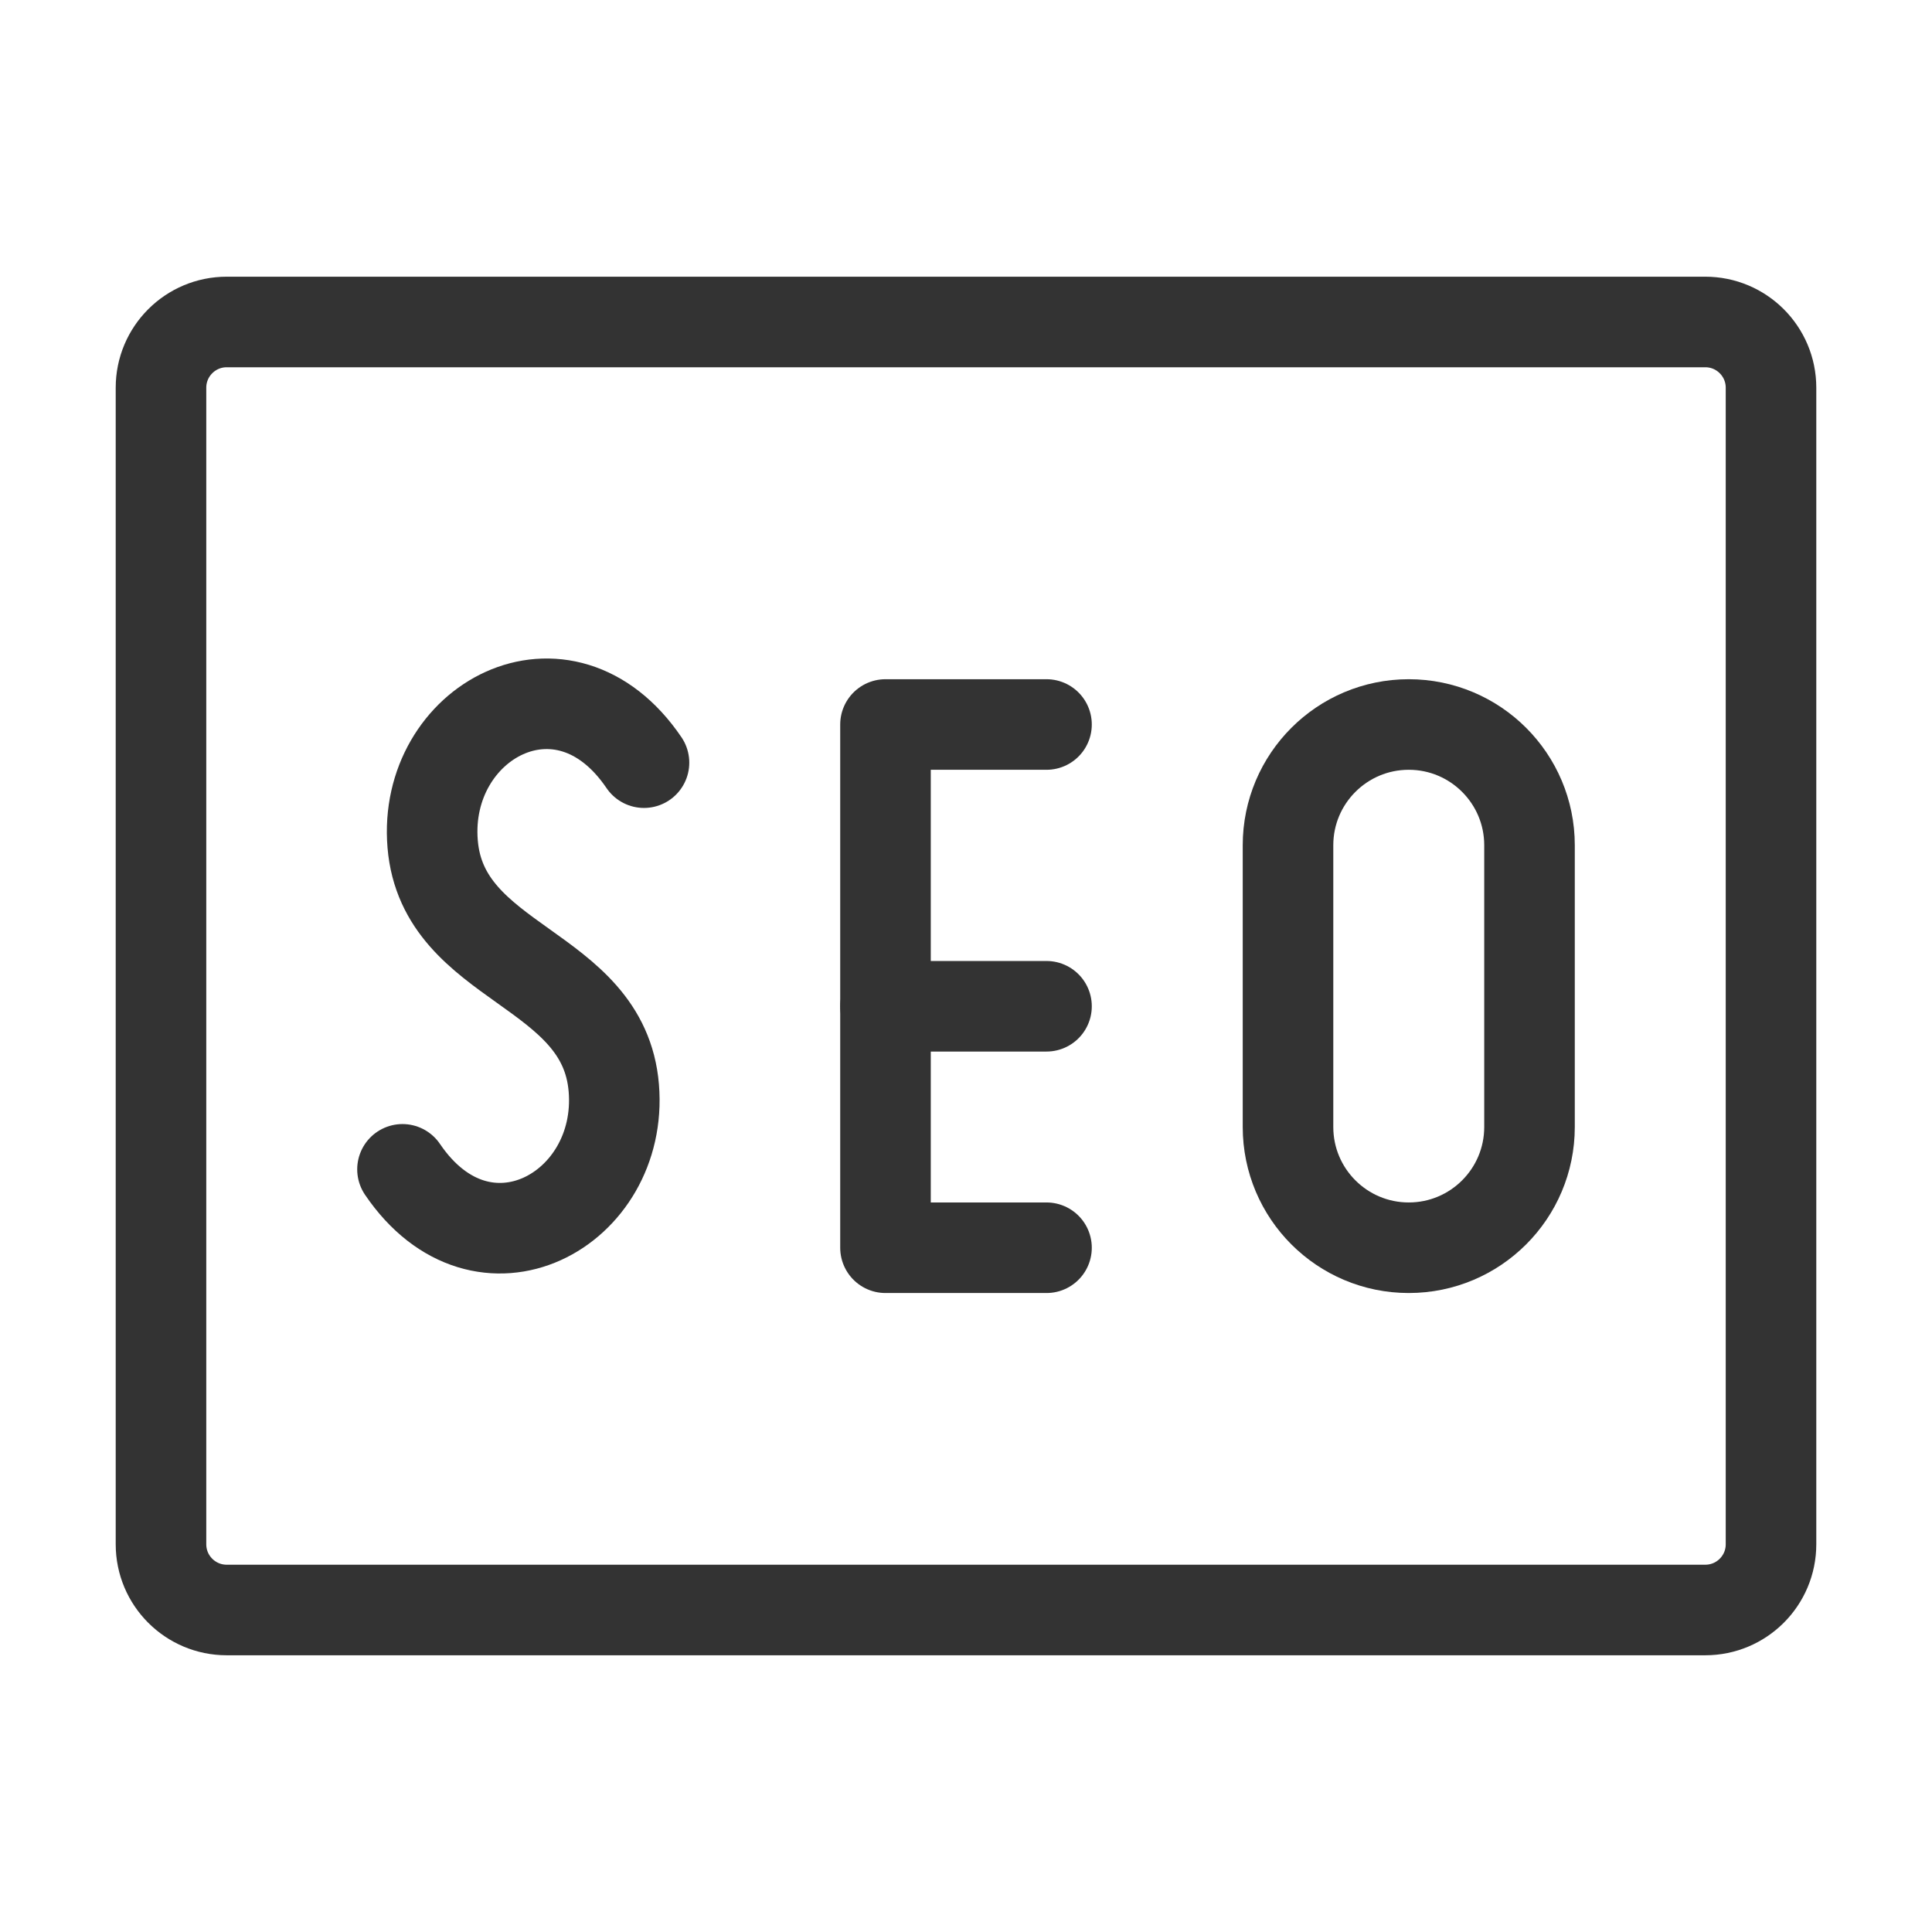 <svg width="64" height="64" viewBox="0 0 64 64" fill="none" xmlns="http://www.w3.org/2000/svg">
<g id="&#230;&#144;&#156;&#231;&#180;&#162;&#229;&#188;&#149;&#230;&#147;&#142;_seo 1">
<path id="Vector" d="M56.49 10.666H7.51C6.308 10.666 5.333 11.641 5.333 12.843V51.156C5.333 52.359 6.308 53.333 7.51 53.333H56.49C57.692 53.333 58.667 52.359 58.667 51.156V12.843C58.667 11.641 57.692 10.666 56.49 10.666Z" stroke="#333333" stroke-width="3"/>
<path id="Vector_2" d="M21.333 25.264C18.667 21.333 13.997 23.917 14.332 27.958C14.667 32 20 32 20.333 36.042C20.666 40.083 16 42.667 13.333 38.736" stroke="#333333" stroke-width="3" stroke-linecap="round" stroke-linejoin="round"/>
<path id="Vector_3" d="M34.667 24H29.333V41.333H34.667" stroke="#333333" stroke-width="3" stroke-linecap="round" stroke-linejoin="round"/>
<path id="Vector_4" d="M29.333 33.334H34.667" stroke="#333333" stroke-width="3" stroke-linecap="round" stroke-linejoin="round"/>
<path id="Vector_5" d="M50.667 28C50.667 25.791 48.876 24 46.667 24C44.458 24 42.667 25.791 42.667 28V37.333C42.667 39.542 44.458 41.333 46.667 41.333C48.876 41.333 50.667 39.542 50.667 37.333V28Z" stroke="#333333" stroke-width="3" stroke-linecap="round" stroke-linejoin="round"/>
</g>
</svg>

